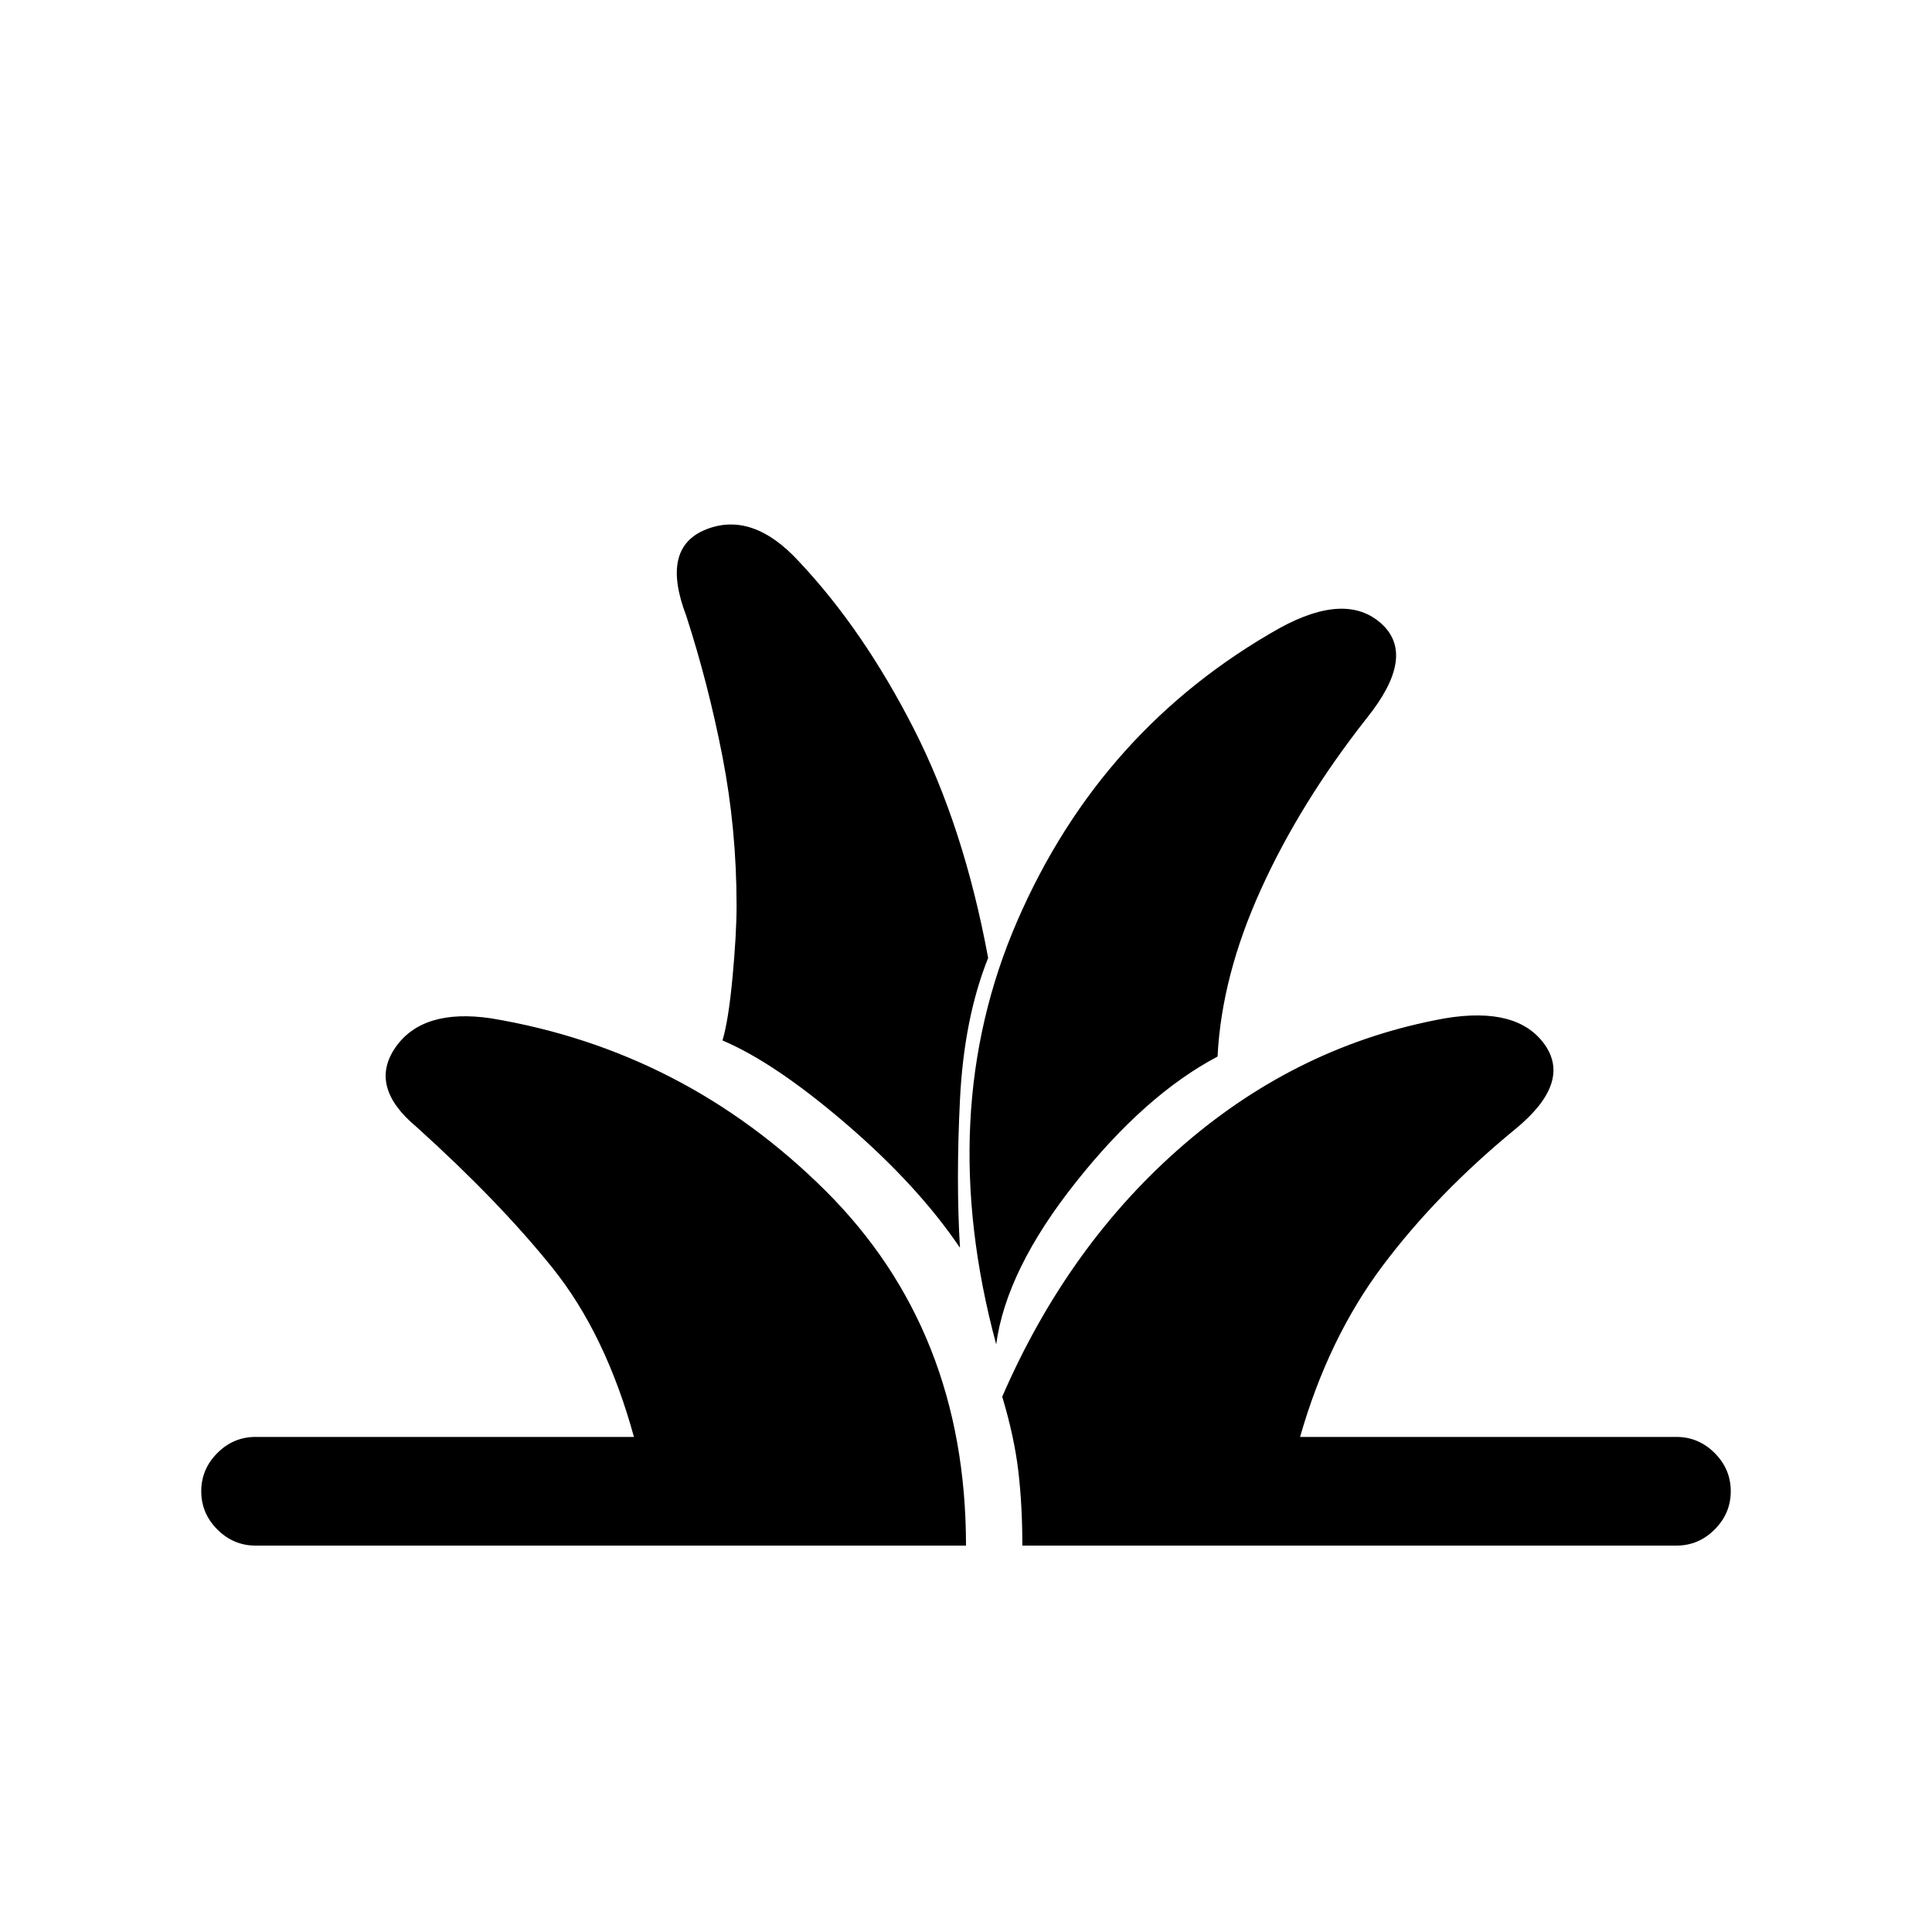 <svg xmlns="http://www.w3.org/2000/svg" height="24" width="24"><path d="M3.175 19.2q-.275 0-.475-.2-.2-.2-.2-.475 0-.275.2-.475.2-.2.475-.2h4.7q-.35-1.275-1.012-2.1Q6.2 14.925 5.175 14q-.6-.5-.263-.988.338-.487 1.188-.362 2.4.4 4.15 2.137Q12 16.525 12 19.2Zm9.525 0q0-.5-.05-.925-.05-.425-.2-.925.825-1.9 2.263-3.138 1.437-1.237 3.237-1.562.9-.15 1.238.325.337.475-.363 1.05-.975.8-1.65 1.7-.675.9-1.025 2.125h4.675q.275 0 .475.2.2.2.2.475 0 .275-.2.475-.2.2-.475.2Zm-.325-2.5q-.775-2.875.263-5.262Q13.675 9.05 15.9 7.8q.825-.45 1.263-.05.437.4-.188 1.175-.825 1.05-1.312 2.125-.488 1.075-.538 2.075-.9.475-1.762 1.563-.863 1.087-.988 2.012Zm-.45-1.2q-.525-.775-1.413-1.538-.887-.762-1.537-1.037.075-.25.125-.788.05-.537.05-.887 0-.95-.175-1.85-.175-.9-.45-1.75-.325-.85.25-1.075.575-.225 1.15.4.8.85 1.425 2.075t.925 2.85q-.3.75-.35 1.762-.05 1.013 0 1.838Z"/></svg>